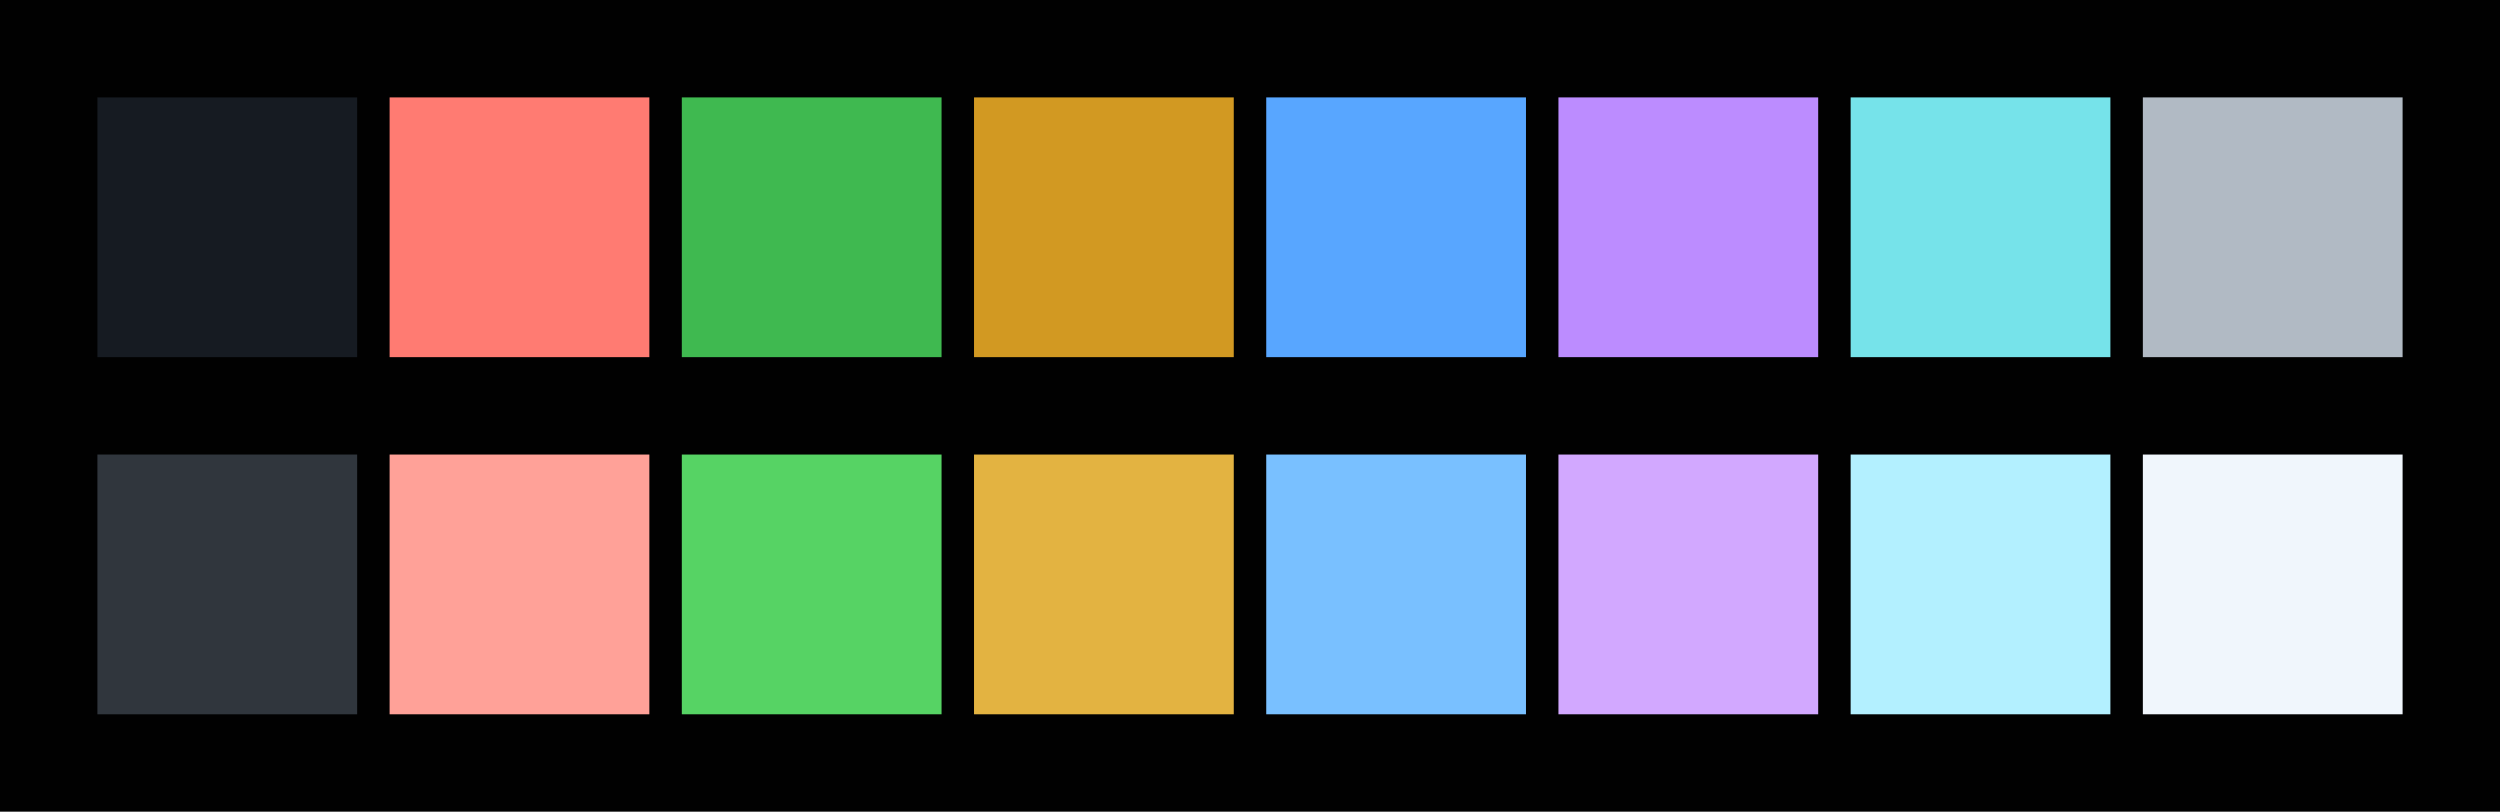 <svg id="previews" width="770" height="250" version="1.1" xmlns="http://www.w3.org/2000/svg">
  <rect id="background" x="-2.5e-7" y="-1.3549e-6" width="770" height="250" fill="#010101"/>
  <rect id="color00" x="30" y="30" width="80" height="80" fill="#161b22"/>
  <rect id="color08" x="30" y="140" width="80" height="80" fill="#30363d"/>
  <rect id="color01" x="120" y="30" width="80" height="80" fill="#ff7b72"/>
  <rect id="color09" x="120" y="140" width="80" height="80" fill="#ffa198"/>
  <rect id="color02" x="210" y="30" width="80" height="80" fill="#3fb950"/>
  <rect id="color10" x="210" y="140" width="80" height="80" fill="#56d364"/>
  <rect id="color03" x="300" y="30" width="80" height="80" fill="#d29922"/>
  <rect id="color11" x="300" y="140" width="80" height="80" fill="#e3b341"/>
  <rect id="color04" x="390" y="30" width="80" height="80" fill="#58a6ff"/>
  <rect id="color12" x="390" y="140" width="80" height="80" fill="#79c0ff"/>
  <rect id="color05" x="480" y="30" width="80" height="80" fill="#bc8cff"/>
  <rect id="color13" x="480" y="140" width="80" height="80" fill="#d2a8ff"/>
  <rect id="color06" x="570" y="30" width="80" height="80" fill="#76e3ea"/>
  <rect id="color14" x="570" y="140" width="80" height="80" fill="#b3f0ff"/>
  <rect id="color07" x="660" y="30" width="80" height="80" fill="#b1bac4"/>
  <rect id="color15" x="660" y="140" width="80" height="80" fill="#f0f6fc"/>
</svg>